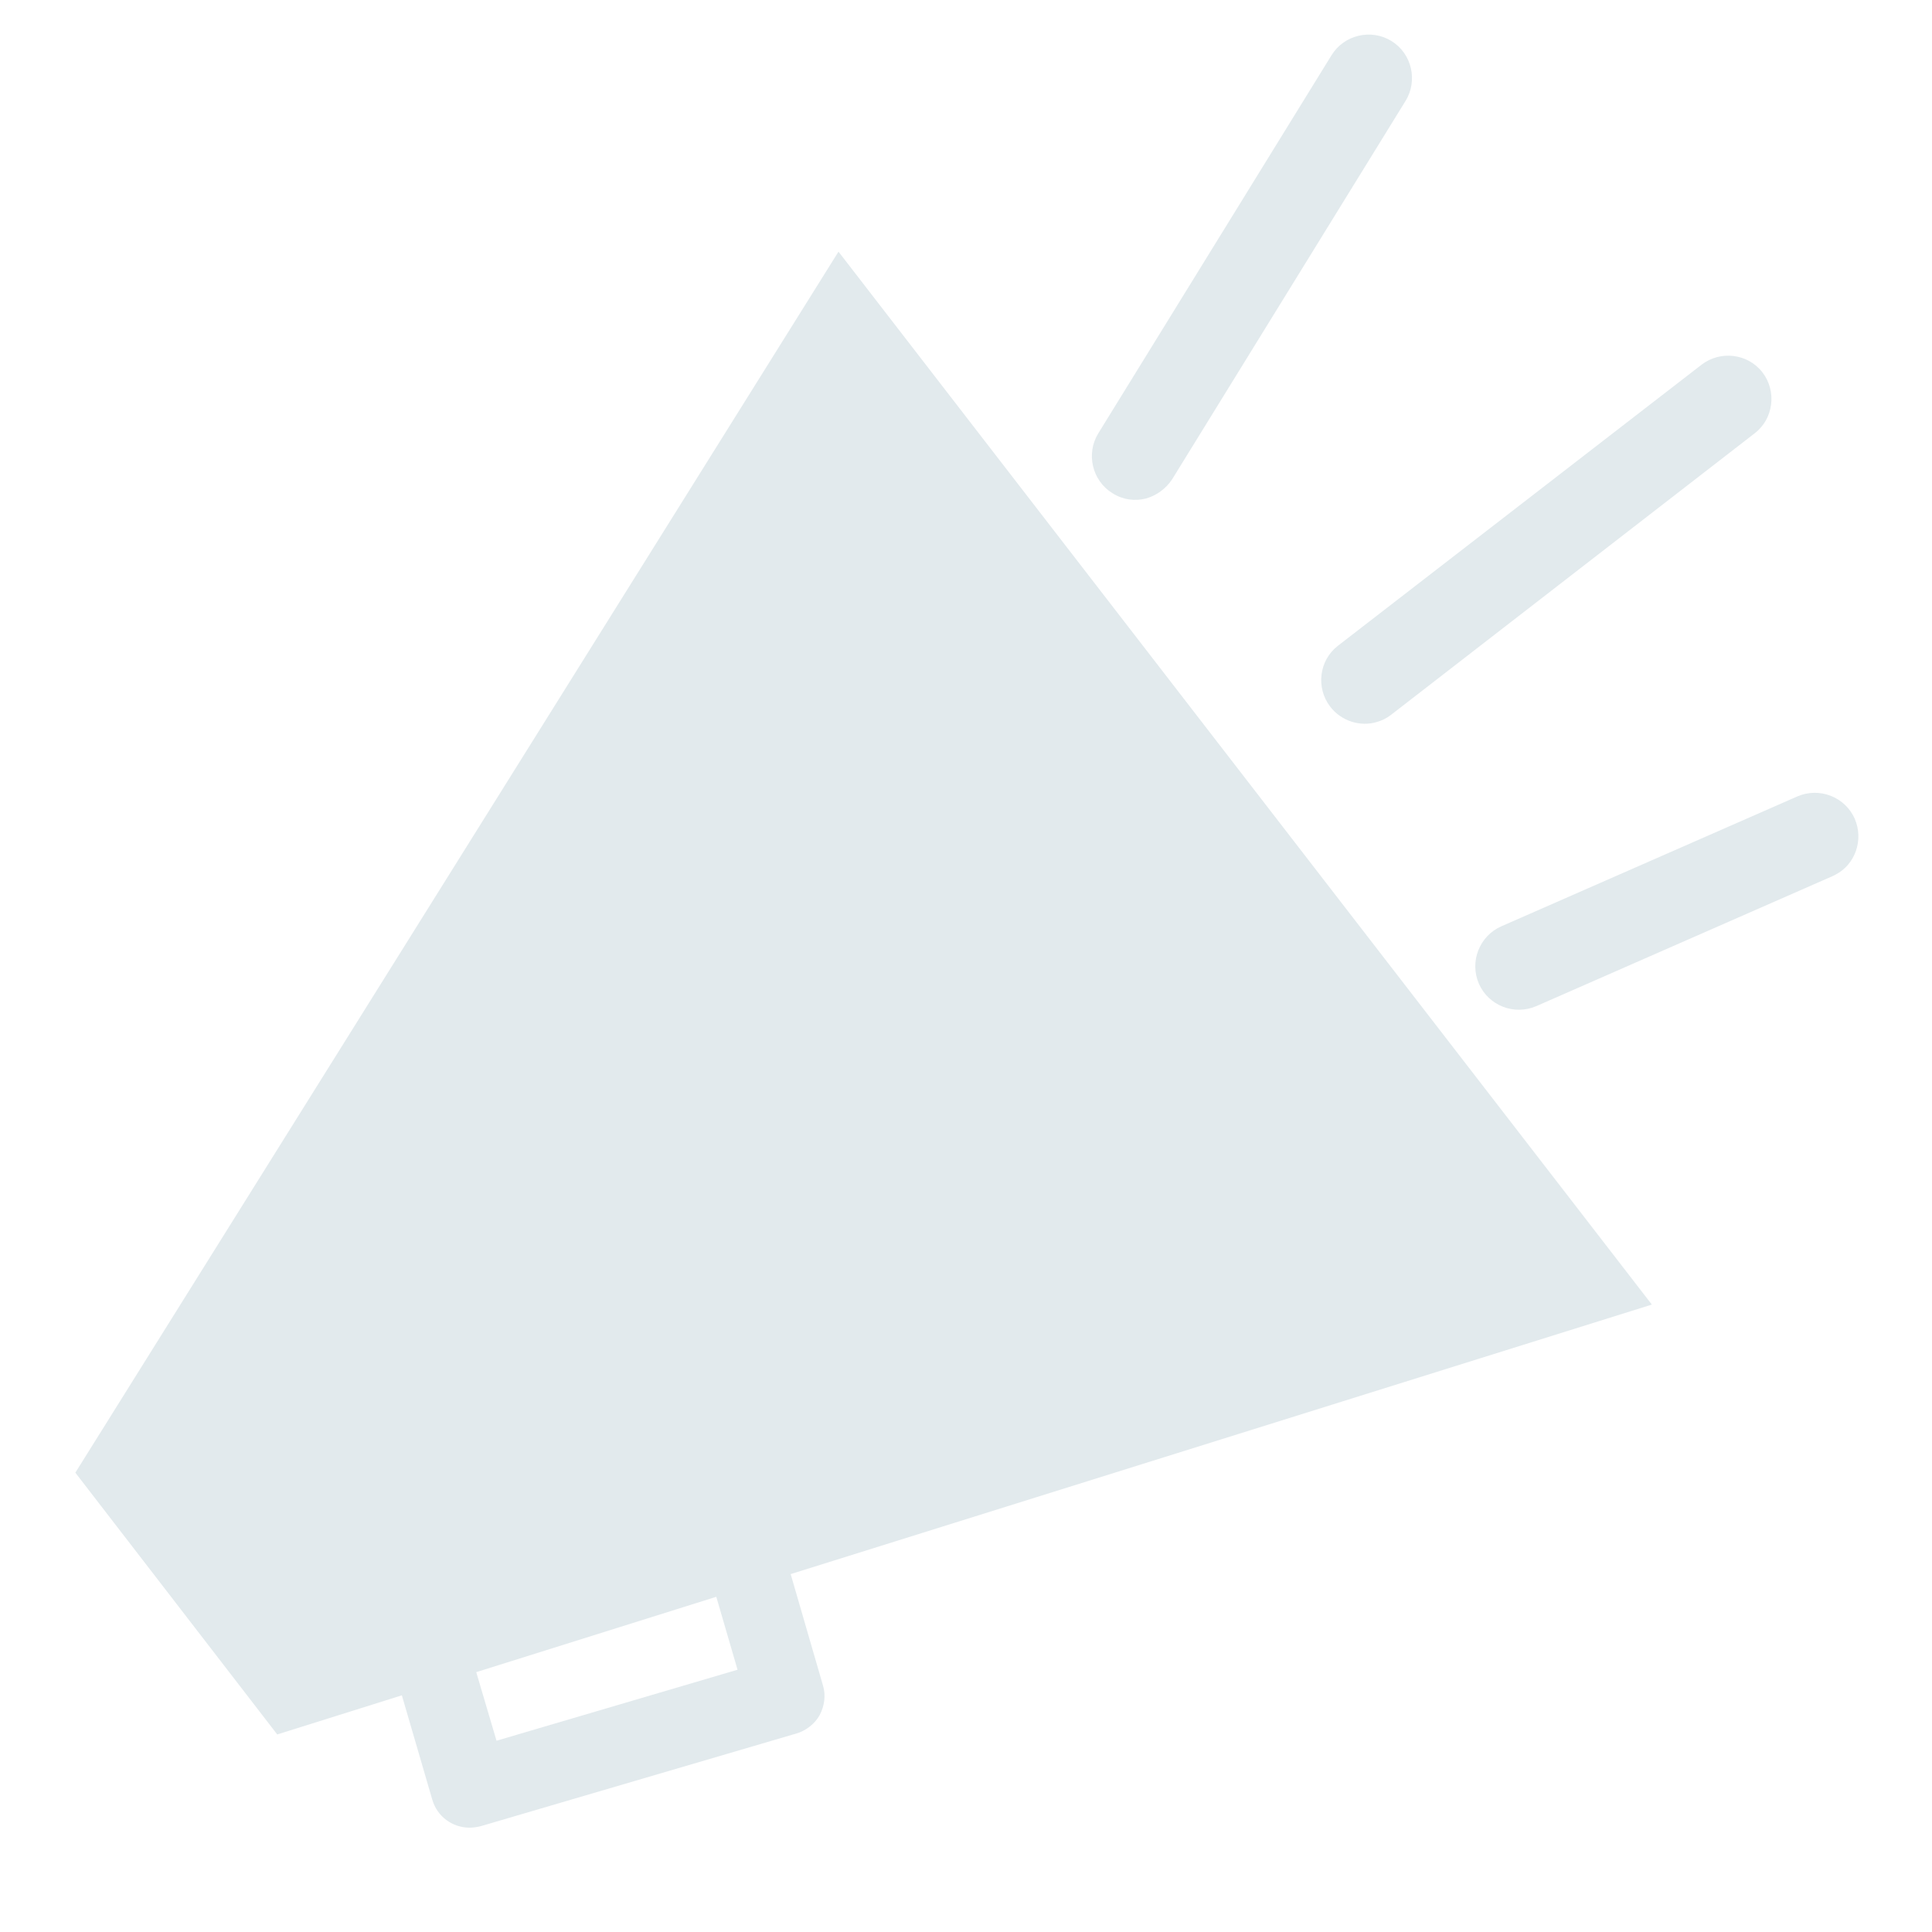 <svg version="1.1" xmlns="http://www.w3.org/2000/svg" xmlns:xlink="http://www.w3.org/1999/xlink" x="0px" y="0px"   width="400px" height="400px" viewBox="0 0 400 400" enable-background="new 0 0 400 400" xml:space="preserve"> <path fill="#E2EAED" d="M163.7,325.9L342,270.1l-168.4-218l-158,252.8l41.8,54.2l25.8-8.1l6.3,21.6c1,3.5,4.2,5.8,7.7,5.8c0.7,0,1.5-0.1,2.3-0.3l65.4-19.2c2-0.6,3.8-2,4.8-3.8c1-1.9,1.3-4.1,0.7-6.1L163.7,325.9z M102.8,360.4l-4.2-14.2l49.7-15.6    l4.4,15.1L102.8,360.4z"/><path fill="#E2EAED" d="M237.3,103.2c-2.3,0.6-4.8,0.3-7-1.1c-4.2-2.6-5.5-8.2-2.9-12.4l48.3-78.3c2.6-4.2,8.2-5.5,12.4-2.9  c4.2,2.6,5.5,8.2,2.9,12.4l-48.3,78.3C241.4,101.2,239.4,102.6,237.3,103.2z"/><path fill="#E2EAED" d="M285,149.5c-3.4,1-7.3-0.2-9.6-3.2c-3-3.9-2.3-9.6,1.6-12.6l75.3-58.2c3.9-3,9.6-2.3,12.6,1.6c3,3.9,2.3,9.6-1.6,12.6L288,148C287.1,148.7,286.1,149.2,285,149.5z"/><path fill="#E2EAED" d="M380,181.1c-0.2,0.1-0.4,0.2-0.6,0.3l-61.3,26.9c-4.6,2-9.9-0.1-11.9-4.6c-2-4.6,0.1-9.9,4.6-11.9l61.3-26.9c4.6-2,9.9,0.1,11.9,4.6C385.9,173.9,384.1,179,380,181.1z"/></svg>